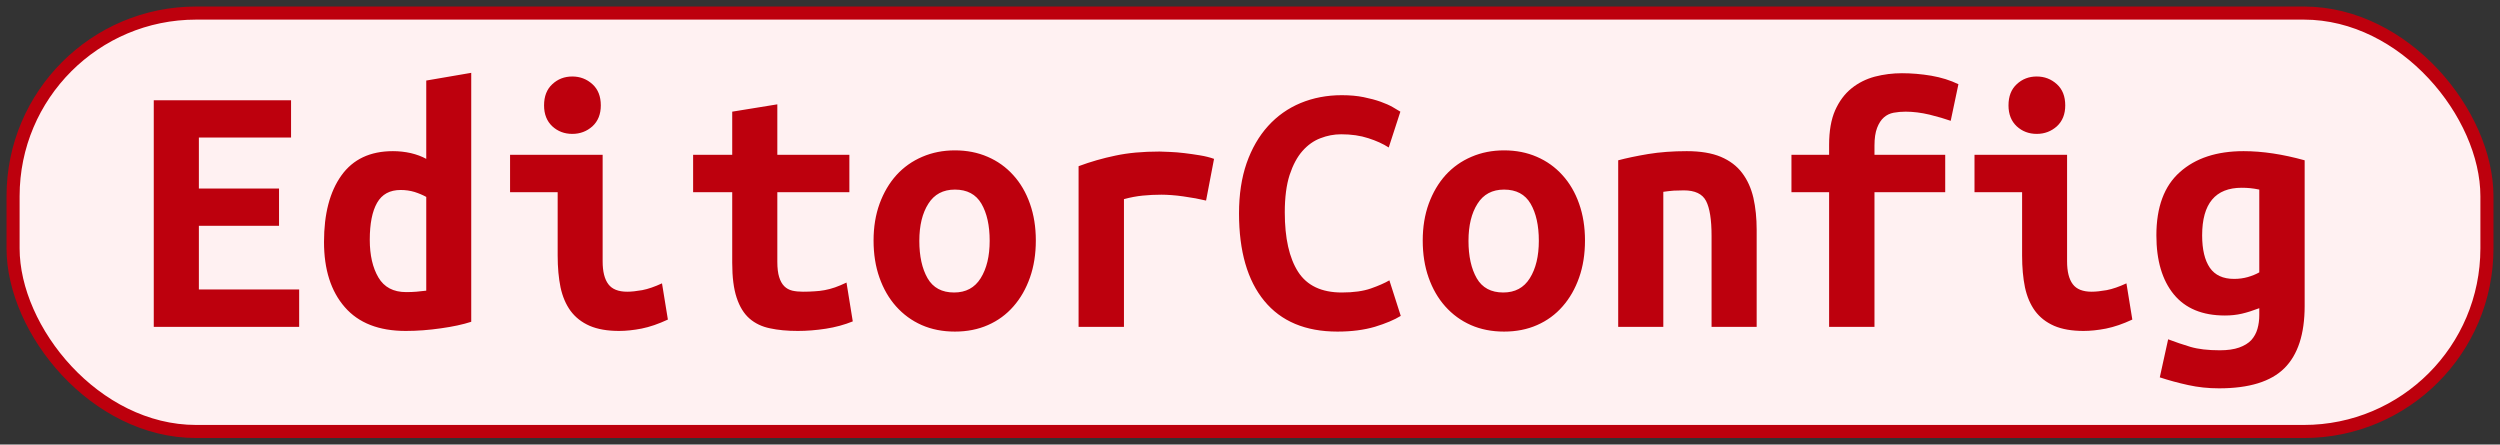 <?xml version="1.0" encoding="UTF-8"?>
<svg height="34" width="191.2" version="1.1" xmlns="http://www.w3.org/2000/svg">
    <rect width="100%" height="100%" fill="#333333" stroke="none"/>
    <rect
        height="32"
        width="189.2"
        rx="14"
        ry="14"
        x="1"
        y="1"
        fill="#fff1f2"
        stroke="#bd000d"
        stroke-width="1"
         />
    <g transform="translate(0, 14)">
        <path fill="#bd000d" d="M22.88 11L11.76 11L11.76-6.33L22.26-6.33L22.26-3.48L15.21-3.48L15.21 0.42L21.34 0.42L21.34 3.27L15.21 3.27L15.21 8.14L22.88 8.14L22.88 11ZM28.28 4.34L28.28 4.34Q28.28 6.10 28.94 7.22Q29.60 8.34 31.06 8.34L31.06 8.34Q31.48 8.34 31.84 8.31Q32.20 8.28 32.60 8.23L32.60 8.23L32.60 1.06Q32.20 0.84 31.70 0.68Q31.20 0.53 30.64 0.53L30.64 0.53Q29.40 0.53 28.84 1.51Q28.28 2.49 28.28 4.34ZM36.04-8.43L36.04 10.61Q35.09 10.92 33.72 11.11Q32.34 11.31 31.03 11.31L31.03 11.31Q27.95 11.31 26.37 9.49Q24.78 7.67 24.78 4.50L24.78 4.50Q24.78 1.28 26.11-0.58Q27.44-2.44 30.05-2.44L30.05-2.44Q30.75-2.44 31.42-2.29Q32.09-2.13 32.60-1.85L32.60-1.85L32.60-7.84L36.04-8.43ZM45.95-5.94L45.95-5.94Q45.95-4.93 45.31-4.34Q44.66-3.76 43.77-3.76L43.77-3.76Q42.87-3.76 42.24-4.34Q41.61-4.93 41.61-5.94L41.61-5.94Q41.61-6.98 42.24-7.56Q42.87-8.15 43.77-8.15L43.77-8.15Q44.66-8.15 45.31-7.56Q45.95-6.98 45.95-5.94ZM50.63 7.67L51.08 10.44Q50.01 10.94 49.07 11.13Q48.14 11.31 47.35 11.31L47.35 11.31Q46.01 11.31 45.10 10.92Q44.19 10.52 43.64 9.78Q43.10 9.04 42.87 7.98Q42.65 6.91 42.65 5.54L42.65 5.54L42.65 0.70L39.01 0.70L39.01-2.16L46.09-2.16L46.09 5.99Q46.09 7.16 46.53 7.74Q46.96 8.31 47.97 8.31L47.97 8.31Q48.44 8.31 49.12 8.19Q49.79 8.06 50.63 7.67L50.63 7.67ZM56.00 6.10L56.00 0.70L53.01 0.70L53.01-2.16L56.00-2.16L56.00-5.46L59.45-6.02L59.45-2.16L64.96-2.16L64.96 0.70L59.45 0.70L59.45 6.02Q59.45 6.74 59.59 7.19Q59.73 7.64 59.98 7.89Q60.23 8.14 60.60 8.23Q60.96 8.31 61.41 8.31L61.41 8.31Q61.88 8.31 62.29 8.28Q62.70 8.26 63.07 8.19Q63.45 8.12 63.86 7.98Q64.26 7.84 64.74 7.61L64.74 7.61L65.22 10.58Q64.26 10.97 63.16 11.14Q62.05 11.31 61.02 11.31L61.02 11.31Q59.81 11.31 58.89 11.11Q57.96 10.92 57.32 10.36Q56.68 9.80 56.34 8.77Q56.00 7.75 56.00 6.10L56.00 6.10ZM79.22 4.39L79.22 4.39Q79.22 5.96 78.77 7.23Q78.32 8.51 77.51 9.43Q76.70 10.36 75.56 10.86Q74.43 11.36 73.03 11.36L73.03 11.36Q71.63 11.36 70.49 10.86Q69.36 10.36 68.53 9.43Q67.71 8.51 67.26 7.23Q66.81 5.96 66.81 4.39L66.81 4.39Q66.81 2.85 67.27 1.58Q67.74 0.30 68.56-0.61Q69.39-1.52 70.54-2.01Q71.68-2.50 73.03-2.50L73.03-2.50Q74.40-2.50 75.53-2.01Q76.67-1.52 77.49-0.61Q78.32 0.30 78.77 1.58Q79.22 2.85 79.22 4.39ZM70.31 4.42L70.31 4.42Q70.31 6.18 70.94 7.28Q71.57 8.37 72.97 8.37L72.97 8.37Q74.32 8.37 75.00 7.28Q75.69 6.18 75.69 4.42L75.69 4.42Q75.69 2.66 75.06 1.58Q74.43 0.50 73.03 0.50L73.03 0.50Q71.68 0.50 71.00 1.58Q70.31 2.66 70.31 4.42ZM92.85-1.85L92.24 1.34Q91.90 1.26 91.44 1.17Q90.98 1.09 90.50 1.02Q90.02 0.95 89.58 0.92Q89.13 0.89 88.82 0.89L88.82 0.89Q88.09 0.89 87.39 0.96Q86.69 1.03 85.96 1.23L85.96 1.23L85.96 11L82.49 11L82.49-1.29Q83.86-1.80 85.31-2.10Q86.75-2.41 88.68-2.41L88.68-2.41Q88.96-2.41 89.48-2.38Q90.00-2.36 90.58-2.29Q91.17-2.22 91.77-2.12Q92.38-2.02 92.85-1.85L92.85-1.85ZM102.29 11.36L102.29 11.36Q98.62 11.36 96.69 9.01Q94.76 6.66 94.76 2.32L94.76 2.32Q94.76 0.16 95.34-1.52Q95.93-3.20 96.98-4.36Q98.03-5.52 99.47-6.12Q100.92-6.72 102.62-6.72L102.62-6.72Q103.55-6.72 104.29-6.57Q105.03-6.42 105.59-6.22Q106.15-6.02 106.53-5.80Q106.91-5.58 107.10-5.46L107.10-5.46L106.21-2.72Q105.56-3.14 104.65-3.43Q103.74-3.73 102.57-3.73L102.57-3.73Q101.76-3.73 100.99-3.43Q100.22-3.14 99.61-2.45Q99.01-1.77 98.63-0.62Q98.26 0.53 98.26 2.24L98.26 2.24Q98.26 5.20 99.28 6.79Q100.30 8.37 102.62 8.37L102.62 8.37Q103.97 8.37 104.85 8.06Q105.73 7.75 106.26 7.44L106.26 7.44L107.13 10.16Q106.40 10.61 105.16 10.99Q103.91 11.36 102.29 11.36ZM121.22 4.39L121.22 4.39Q121.22 5.96 120.77 7.23Q120.32 8.51 119.51 9.43Q118.70 10.36 117.56 10.86Q116.43 11.36 115.03 11.36L115.03 11.36Q113.63 11.36 112.49 10.86Q111.36 10.36 110.53 9.43Q109.71 8.51 109.26 7.23Q108.81 5.96 108.81 4.39L108.81 4.39Q108.81 2.85 109.27 1.58Q109.74 0.30 110.56-0.61Q111.39-1.52 112.54-2.01Q113.68-2.50 115.03-2.50L115.03-2.50Q116.40-2.50 117.53-2.01Q118.67-1.52 119.49-0.61Q120.32 0.30 120.77 1.58Q121.22 2.85 121.22 4.39ZM112.31 4.42L112.31 4.42Q112.31 6.18 112.94 7.28Q113.57 8.37 114.97 8.37L114.97 8.37Q116.32 8.37 117.00 7.28Q117.69 6.18 117.69 4.42L117.69 4.42Q117.69 2.66 117.06 1.58Q116.43 0.50 115.03 0.50L115.03 0.50Q113.68 0.50 113.00 1.58Q112.31 2.66 112.31 4.42ZM123.76 11L123.76-1.74Q124.69-1.99 126.05-2.22Q127.40-2.44 129-2.44L129-2.44Q130.57-2.44 131.60-2.01Q132.64-1.57 133.24-0.77Q133.84 0.02 134.10 1.13Q134.35 2.24 134.35 3.58L134.35 3.58L134.35 11L130.90 11L130.90 4.03Q130.90 2.18 130.48 1.37Q130.06 0.56 128.78 0.56L128.78 0.56Q128.38 0.56 128.01 0.58Q127.63 0.61 127.21 0.67L127.21 0.67L127.21 11L123.76 11ZM143.36 11L139.89 11L139.89 0.70L137.01 0.70L137.01-2.16L139.89-2.16L139.89-2.92Q139.89-4.51 140.35-5.56Q140.82-6.61 141.60-7.24Q142.38-7.87 143.39-8.14Q144.40-8.40 145.46-8.40L145.46-8.40Q146.56-8.40 147.70-8.21Q148.85-8.01 149.78-7.56L149.78-7.56L149.19-4.76Q148.54-4.99 147.58-5.23Q146.61-5.46 145.74-5.46L145.74-5.46Q145.27-5.46 144.83-5.38Q144.40-5.30 144.08-5.02Q143.76-4.74 143.56-4.22Q143.36-3.70 143.36-2.86L143.36-2.86L143.36-2.16L148.77-2.16L148.77 0.70L143.36 0.70L143.36 11ZM157.95-5.94L157.95-5.94Q157.95-4.93 157.31-4.34Q156.66-3.76 155.77-3.76L155.77-3.76Q154.87-3.76 154.24-4.34Q153.61-4.93 153.61-5.94L153.61-5.94Q153.61-6.98 154.24-7.56Q154.87-8.15 155.77-8.15L155.77-8.15Q156.66-8.15 157.31-7.56Q157.95-6.98 157.95-5.94ZM162.63 7.67L163.08 10.44Q162.01 10.94 161.07 11.13Q160.14 11.31 159.35 11.31L159.35 11.31Q158.01 11.31 157.10 10.92Q156.19 10.52 155.64 9.78Q155.10 9.04 154.87 7.98Q154.65 6.91 154.65 5.54L154.65 5.54L154.65 0.70L151.01 0.70L151.01-2.16L158.09-2.16L158.09 5.99Q158.09 7.16 158.53 7.74Q158.96 8.31 159.97 8.31L159.97 8.31Q160.44 8.31 161.12 8.19Q161.79 8.06 162.63 7.67L162.63 7.67ZM168.42 4L168.42 4Q168.42 5.62 169.01 6.48Q169.60 7.33 170.86 7.33L170.86 7.33Q171.42 7.33 171.91 7.19Q172.40 7.05 172.79 6.83L172.79 6.83L172.79 0.50Q172.40 0.42 172.09 0.39Q171.78 0.36 171.45 0.36L171.45 0.36Q168.42 0.36 168.42 4ZM176.26-1.74L176.26 9.40Q176.26 12.62 174.71 14.16Q173.16 15.70 169.71 15.70L169.71 15.70Q168.48 15.70 167.35 15.45Q166.21 15.20 165.18 14.86L165.18 14.86L165.82 11.95Q166.63 12.26 167.53 12.53Q168.42 12.79 169.77 12.79L169.77 12.79Q170.66 12.79 171.25 12.58Q171.84 12.37 172.18 12.01Q172.51 11.64 172.65 11.15Q172.79 10.66 172.79 10.10L172.79 10.10L172.79 9.57Q172.06 9.85 171.46 9.99Q170.86 10.13 170.16 10.13L170.16 10.13Q167.58 10.13 166.25 8.51Q164.92 6.88 164.92 4L164.92 4Q164.92 0.75 166.72-0.84Q168.51-2.44 171.59-2.44L171.59-2.44Q173.74-2.44 176.26-1.74L176.26-1.74Z"/>
    </g>
</svg>